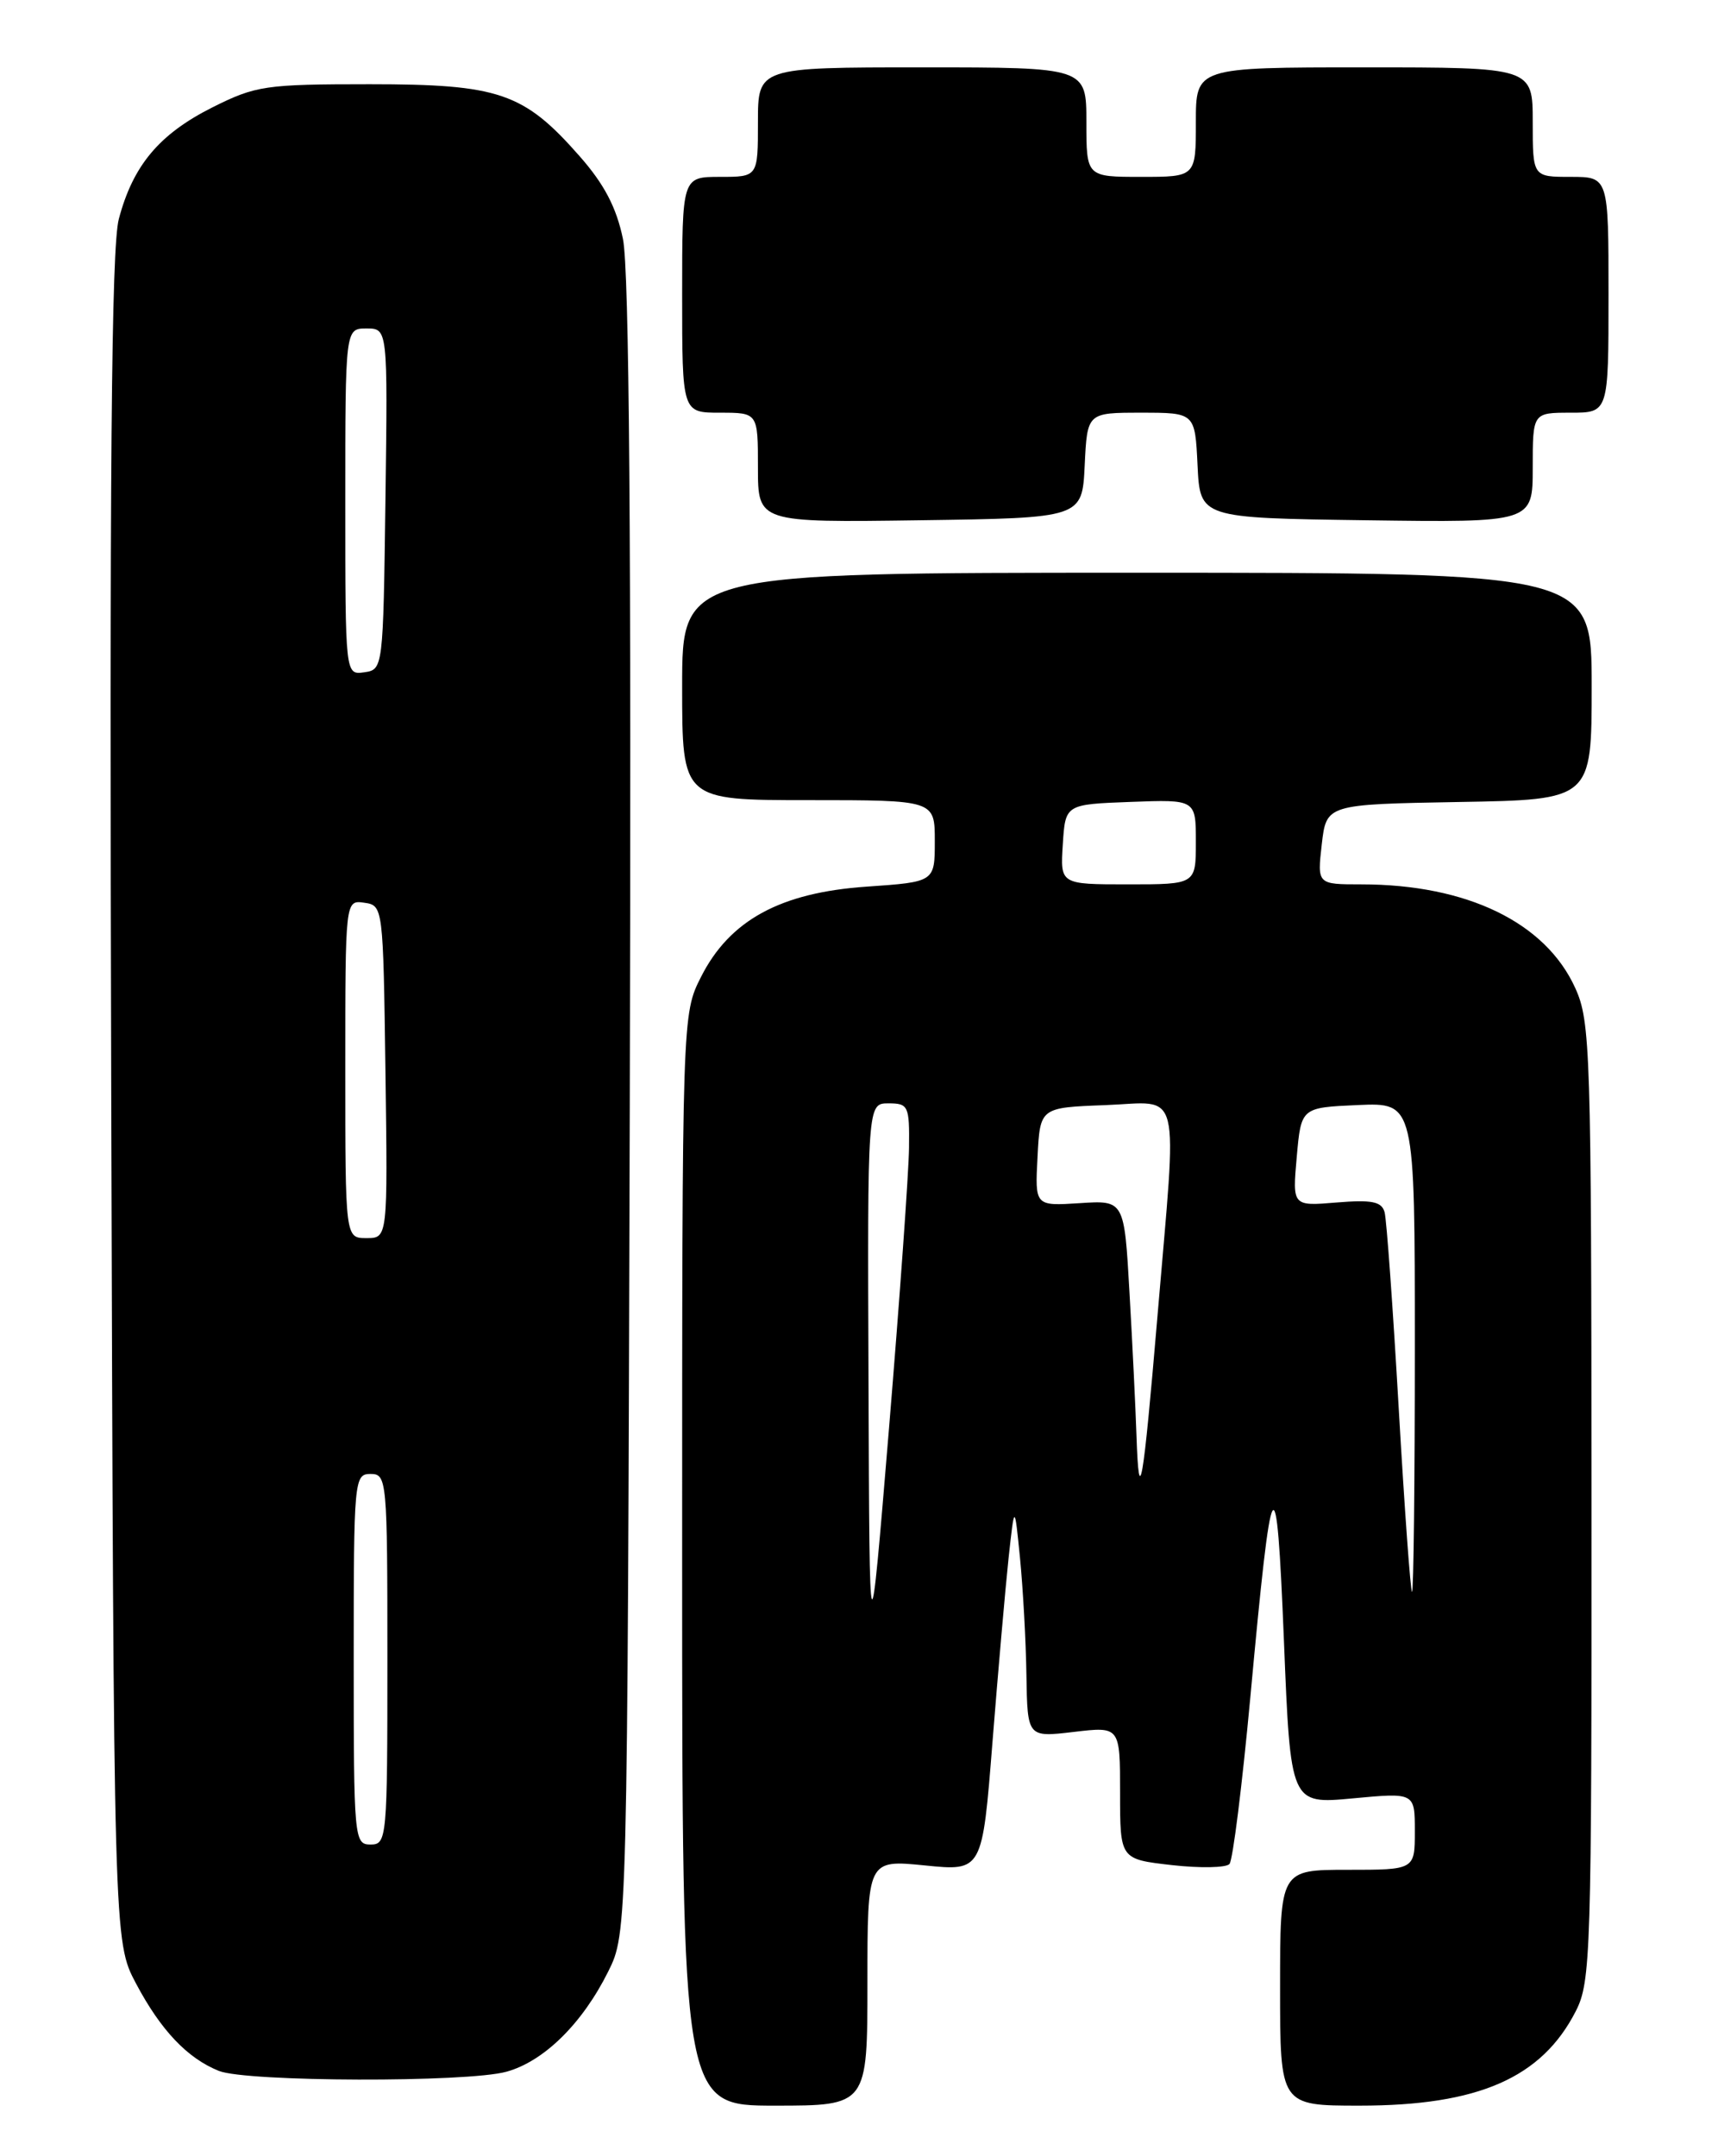 <?xml version="1.0" encoding="UTF-8" standalone="no"?>
<!DOCTYPE svg PUBLIC "-//W3C//DTD SVG 1.1//EN" "http://www.w3.org/Graphics/SVG/1.1/DTD/svg11.dtd" >
<svg xmlns="http://www.w3.org/2000/svg" xmlns:xlink="http://www.w3.org/1999/xlink" version="1.1" viewBox="0 0 204 256">
 <g >
 <path fill="currentColor"
d=" M 103.00 235.40 C 103.00 220.80 103.00 220.80 109.82 221.48 C 116.64 222.17 116.64 222.17 117.85 206.83 C 118.52 198.40 119.38 188.57 119.76 185.00 C 120.47 178.50 120.47 178.50 121.12 185.00 C 121.47 188.57 121.82 194.82 121.88 198.89 C 122.00 206.28 122.00 206.28 127.50 205.63 C 133.00 204.98 133.00 204.98 133.00 212.86 C 133.00 220.74 133.00 220.74 139.14 221.44 C 142.51 221.82 145.60 221.76 145.99 221.31 C 146.39 220.87 147.50 211.95 148.47 201.50 C 151.04 173.56 151.56 172.70 152.46 194.86 C 153.24 214.21 153.24 214.21 160.62 213.52 C 168.00 212.83 168.00 212.83 168.00 217.41 C 168.00 222.00 168.00 222.00 160.00 222.00 C 152.00 222.00 152.00 222.00 152.00 236.00 C 152.00 250.00 152.00 250.00 161.46 250.00 C 175.54 250.00 183.06 246.71 187.11 238.79 C 188.90 235.28 189.00 232.07 188.98 178.29 C 188.96 124.64 188.85 121.27 187.05 117.31 C 183.52 109.52 174.20 105.00 161.65 105.00 C 156.41 105.00 156.41 105.00 156.95 100.25 C 157.50 95.50 157.50 95.50 173.25 95.22 C 189.00 94.95 189.00 94.95 189.00 81.47 C 189.00 68.00 189.00 68.00 135.00 68.00 C 81.00 68.00 81.00 68.00 81.00 81.50 C 81.00 95.00 81.00 95.00 96.00 95.00 C 111.00 95.00 111.00 95.00 111.00 99.86 C 111.00 104.71 111.00 104.71 102.91 105.27 C 92.68 105.97 86.65 109.25 83.25 115.97 C 81.00 120.42 81.00 120.42 81.00 185.21 C 81.00 250.00 81.00 250.00 92.00 250.00 C 103.00 250.00 103.00 250.00 103.00 235.40 Z  M 60.15 245.97 C 64.59 244.74 69.14 240.26 72.21 234.10 C 74.50 229.50 74.50 229.50 74.78 131.55 C 74.97 64.08 74.72 31.97 73.97 28.37 C 73.20 24.63 71.74 21.85 68.82 18.54 C 62.19 11.00 59.26 10.00 43.89 10.00 C 31.49 10.00 30.37 10.17 25.22 12.75 C 18.91 15.92 15.79 19.64 14.11 26.00 C 13.22 29.36 13.00 55.73 13.21 130.50 C 13.50 230.50 13.50 230.50 16.15 235.50 C 19.10 241.06 22.25 244.38 26.00 245.88 C 29.30 247.19 55.49 247.27 60.15 245.97 Z  M 128.80 55.25 C 129.10 49.00 129.10 49.00 135.50 49.00 C 141.90 49.00 141.90 49.00 142.20 55.25 C 142.50 61.50 142.50 61.50 162.25 61.77 C 182.00 62.04 182.00 62.04 182.00 55.52 C 182.00 49.00 182.00 49.00 186.50 49.00 C 191.00 49.00 191.00 49.00 191.00 35.00 C 191.00 21.00 191.00 21.00 186.50 21.00 C 182.00 21.00 182.00 21.00 182.00 14.50 C 182.00 8.00 182.00 8.00 162.00 8.00 C 142.00 8.00 142.00 8.00 142.00 14.50 C 142.00 21.00 142.00 21.00 135.50 21.00 C 129.00 21.00 129.00 21.00 129.00 14.50 C 129.00 8.00 129.00 8.00 109.50 8.00 C 90.00 8.00 90.00 8.00 90.00 14.50 C 90.00 21.00 90.00 21.00 85.50 21.00 C 81.00 21.00 81.00 21.00 81.00 35.00 C 81.00 49.00 81.00 49.00 85.50 49.00 C 90.00 49.00 90.00 49.00 90.00 55.52 C 90.00 62.04 90.00 62.04 109.25 61.77 C 128.50 61.50 128.50 61.50 128.80 55.25 Z  M 103.13 164.25 C 103.00 131.00 103.00 131.00 105.50 131.00 C 107.86 131.00 108.00 131.30 107.94 136.25 C 107.91 139.14 106.84 154.10 105.57 169.50 C 103.25 197.50 103.25 197.50 103.13 164.25 Z  M 166.09 167.25 C 165.40 155.29 164.65 144.79 164.41 143.92 C 164.06 142.66 162.91 142.43 158.72 142.77 C 153.46 143.21 153.46 143.21 153.98 137.35 C 154.50 131.50 154.50 131.50 161.25 131.20 C 168.00 130.91 168.00 130.91 168.00 159.95 C 168.00 175.93 167.85 189.00 167.67 189.00 C 167.49 189.00 166.78 179.21 166.09 167.25 Z  M 134.95 170.50 C 134.84 167.20 134.47 159.55 134.12 153.50 C 133.50 142.50 133.50 142.50 128.20 142.85 C 122.89 143.19 122.89 143.19 123.20 137.35 C 123.50 131.50 123.50 131.50 131.25 131.21 C 140.42 130.86 139.80 128.36 137.45 156.16 C 135.72 176.60 135.25 179.29 134.95 170.50 Z  M 126.20 100.25 C 126.50 95.50 126.50 95.50 134.25 95.21 C 142.00 94.92 142.00 94.92 142.00 99.96 C 142.00 105.00 142.00 105.00 133.95 105.00 C 125.89 105.00 125.89 105.00 126.20 100.25 Z  M 42.00 197.00 C 42.00 175.67 42.06 175.00 44.00 175.00 C 45.94 175.00 46.00 175.67 46.00 197.00 C 46.00 218.33 45.94 219.00 44.00 219.00 C 42.06 219.00 42.00 218.33 42.00 197.00 Z  M 41.00 126.93 C 41.00 106.86 41.00 106.86 43.25 107.18 C 45.49 107.50 45.50 107.62 45.77 127.25 C 46.04 147.00 46.04 147.00 43.52 147.00 C 41.00 147.00 41.00 147.00 41.00 126.93 Z  M 41.00 59.57 C 41.00 39.00 41.00 39.00 43.52 39.00 C 46.04 39.00 46.04 39.00 45.77 59.25 C 45.50 79.40 45.49 79.50 43.25 79.82 C 41.00 80.14 41.00 80.14 41.00 59.57 Z "/>
</g>
</svg>
